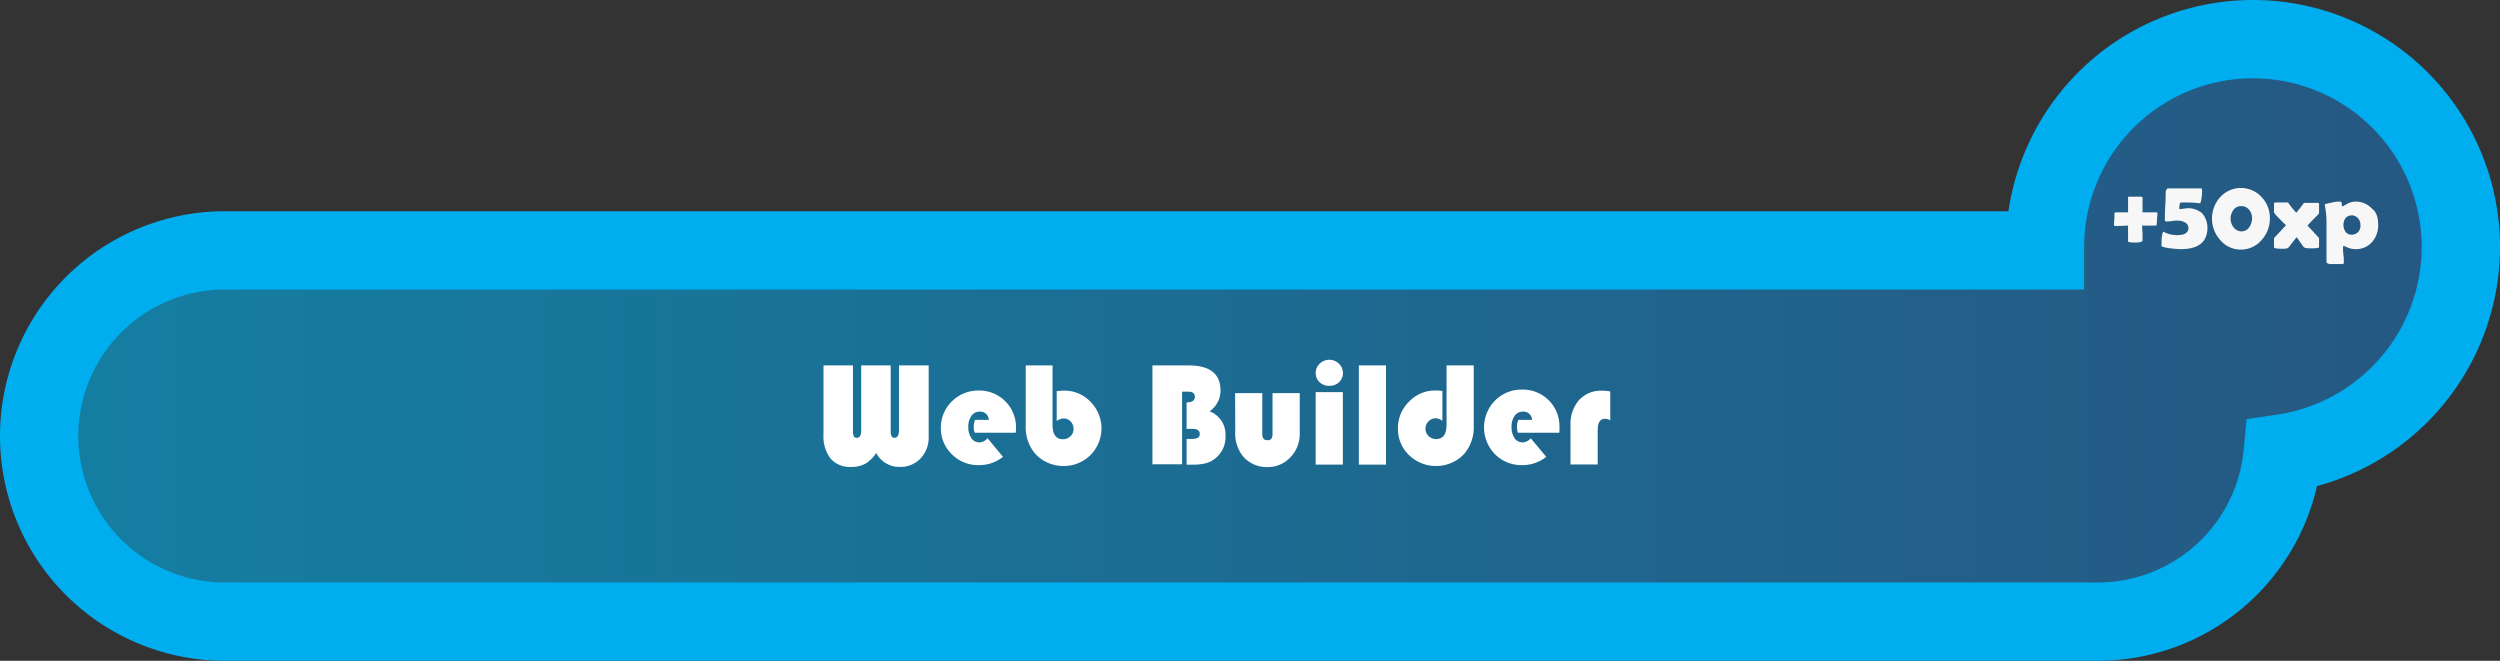 <svg id="Layer_1" data-name="Layer 1" xmlns="http://www.w3.org/2000/svg" xmlns:xlink="http://www.w3.org/1999/xlink" viewBox="0 0 604.74 159.84"><rect x="0" y="0" width="604.74" height="159.84" fill="#333333" stroke="none"/><defs><style>.cls-1{opacity:0.6;isolation:isolate;fill:url(#linear-gradient);}.cls-2{fill:none;stroke:#00aeef;stroke-miterlimit:10;stroke-width:18.94px;}.cls-3{fill:#f7f7f7;}.cls-4{fill:#fff;}</style><linearGradient id="linear-gradient" x1="10.7" y1="86.85" x2="596.5" y2="86.85" gradientTransform="matrix(1, 0, 0, -1, 0, 166.6)" gradientUnits="userSpaceOnUse"><stop offset="0" stop-color="#00b2ed"/><stop offset="0.99" stop-color="#1d71b8"/></linearGradient></defs><title>WebBuilder</title><path class="cls-1" d="M596.5,59.6a50.3,50.3,0,1,0-100.6,0v.8H55.6a44.9,44.9,0,0,0,0,89.8H508.7a44.9,44.9,0,0,0,44.7-40.7A50.51,50.51,0,0,0,596.5,59.6Z" transform="translate(-1.23 0.17)"/><path class="cls-2" d="M596.5,59.6a50.3,50.3,0,1,0-100.6,0v.8H55.6a44.9,44.9,0,0,0,0,89.8H508.7a44.9,44.9,0,0,0,44.7-40.7A50.51,50.51,0,0,0,596.5,59.6Z" transform="translate(-1.23 0.17)"/><path class="cls-3" d="M522.8,54.4h-3.4a15.26,15.26,0,0,0,.1,1.8V58c0,.3-.6.5-1.8.5s-1.7-.1-1.7-.3V54.4c-2,.1-3.1.1-3.2.1s-.2-.1-.2-.4a10.3,10.3,0,0,1,.1-1.3V51.4c.1-.1.2-.2.3-.2h3V47.6c0-.1.1-.2.3-.2h2.6c.4,0,.6.1.6.2v3.6h3.4c.2,0,.2.1.2.2a11.31,11.31,0,0,1-.1,1.4,9.89,9.89,0,0,1-.1,1.5Z" transform="translate(-1.23 0.17)"/><path class="cls-3" d="M535.2,54.9c0,3.5-2.2,5.2-6.5,5.2-.6,0-1.5-.1-2.5-.2q-2.1-.3-2.1-.6v-1a6.64,6.64,0,0,1,.1-1.3c.1-.7.2-1.1.4-1.1a.31.31,0,0,1,.2.1,6.57,6.57,0,0,0,3.2.7c1.7,0,2.6-.6,2.6-1.7a1.51,1.51,0,0,0-.9-1.4,3.42,3.42,0,0,0-1.8-.4,7.17,7.17,0,0,0-1.3.1,7.17,7.17,0,0,1-1.3.1c-.3,0-.4-.1-.4-.4,0-.8,0-1.9.1-3.4s.1-2.7.1-3.4a1.69,1.69,0,0,1,.2-.5c.1-.2.2-.3.4-.3h7.9a.27.27,0,0,1,.3.3,12.83,12.83,0,0,1-.1,1.8c-.1,1-.3,1.5-.4,1.5h-.1a28.48,28.48,0,0,0-3.3-.2c-.9,0-1.3,0-1.4.1a3.47,3.47,0,0,0-.2,1.3c0,.1,0,.2.1.2a3.44,3.44,0,0,0,.9-.1c.4,0,.7-.1.9-.1a5.22,5.22,0,0,1,3.6,1.2A5.39,5.39,0,0,1,535.2,54.9Z" transform="translate(-1.23 0.17)"/><path class="cls-3" d="M550.3,52.7a7.69,7.69,0,0,1-2,5.2,6.56,6.56,0,0,1-5,2.3,6.41,6.41,0,0,1-5-2.3,7.76,7.76,0,0,1,0-10.4,6.78,6.78,0,0,1,10,0A7.24,7.24,0,0,1,550.3,52.7Zm-4.3,0a3.14,3.14,0,0,0-.7-2.1,2.32,2.32,0,0,0-1.9-.9,2.2,2.2,0,0,0-1.9.9,3.5,3.5,0,0,0,0,4.2,2.42,2.42,0,0,0,1.9,1,2.17,2.17,0,0,0,1.9-1A3.77,3.77,0,0,0,546,52.7Z" transform="translate(-1.23 0.17)"/><path class="cls-3" d="M562.2,59.5c0,.2-.1.3-.4.3a7.08,7.08,0,0,1-1.5.1,6.15,6.15,0,0,1-1.4-.1c-.1,0-.2-.1-.4-.2-.4-.5-1-1.4-1.7-2.4-.2.2-.8,1-1.9,2.4a1.38,1.38,0,0,1-.4.3,4.51,4.51,0,0,1-1.3.1c-1.2,0-1.9-.1-1.9-.4v-2a.76.76,0,0,1,.2-.4c.6-.6,1.5-1.6,2.7-2.9-.5-.5-1.1-1-1.6-1.6a6.74,6.74,0,0,1-1.3-1.5V49.1c0-.2.1-.3.4-.3h2.8c.2,0,.3.1.4.3a22.17,22.17,0,0,0,1.8,2.2c.7-.9,1.3-1.6,1.7-2.2a.4.4,0,0,1,.4-.2h3c.3,0,.4.1.4.3v2.1a.76.76,0,0,1-.2.4c-.6.6-1.5,1.5-2.6,2.7.6.6,1.5,1.6,2.6,2.8a.76.76,0,0,1,.2.4Z" transform="translate(-1.23 0.17)"/><path class="cls-3" d="M576.5,54.2a6,6,0,0,1-1.5,4.2,5.13,5.13,0,0,1-4,1.7,4.64,4.64,0,0,1-1.9-.4c-.7-.3-1-.4-.9-.4-.1,0-.2.1-.2.4a13.57,13.57,0,0,0,.1,1.8,13.57,13.57,0,0,1,.1,1.8c0,.3-.1.4-.4.4h-2.4a2.24,2.24,0,0,1-1-.1c-.2-.1-.4-.2-.4-.4v-9a20.15,20.15,0,0,0-.4-4.6v-.2c0-.1,0-.2.1-.2.3-.1.9-.2,1.7-.4s1.4-.2,1.8-.2.5.2.5.6.1.6.2.6c-.1,0,.3-.2,1-.6a4.14,4.14,0,0,1,2-.6,5.35,5.35,0,0,1,4.1,1.7C576.1,51.1,576.5,52.5,576.5,54.2Zm-4.3,0a2.27,2.27,0,0,0-.6-1.6,2,2,0,0,0-3,0,2.77,2.77,0,0,0-.5,1.6,3.1,3.1,0,0,0,.5,1.7,1.8,1.8,0,0,0,1.5.7A2.09,2.09,0,0,0,572.2,54.2Z" transform="translate(-1.23 0.17)"/><path class="cls-4" d="M225.87,88.22V105.5a7.32,7.32,0,0,1-2,5.27,6.7,6.7,0,0,1-5,2,6.26,6.26,0,0,1-5.7-3.39,7.78,7.78,0,0,1-2.6,2.61,6.89,6.89,0,0,1-3.42.78,6.13,6.13,0,0,1-5-2,8.86,8.86,0,0,1-1.72-5.87V88.22h7.13v15.61a3.9,3.9,0,0,0,.19,1.53.75.75,0,0,0,.74.37c.71,0,1.06-.6,1.06-1.78V88.22h7.14v15.61a3.88,3.88,0,0,0,.19,1.51.76.76,0,0,0,.75.39c.71,0,1.06-.64,1.06-1.9V88.22Z" transform="translate(-1.23 0.17)"/><path class="cls-4" d="M246.92,104.51H237a4.86,4.86,0,0,1-.23-1.39,4.68,4.68,0,0,1,.32-1.72h3.34a2.07,2.07,0,0,0-2.2-2,2.4,2.4,0,0,0-2,1,4.41,4.41,0,0,0-.77,2.68,4.69,4.69,0,0,0,.75,2.76,2.3,2.3,0,0,0,2,1,2.65,2.65,0,0,0,1.9-1l3.74,4.5a9.19,9.19,0,0,1-5.82,2,8.94,8.94,0,0,1-6.55-2.62,8.73,8.73,0,0,1-2.66-6.48A8.84,8.84,0,0,1,231.41,97,9,9,0,0,1,238,94.3a8.86,8.86,0,0,1,9,9C247,103.54,247,104,246.92,104.51Z" transform="translate(-1.23 0.17)"/><path class="cls-4" d="M255.84,88.22v14.36c0,2.33.83,3.5,2.51,3.5a2.53,2.53,0,0,0,1.82-.73,2.39,2.39,0,0,0,.75-1.77,2.51,2.51,0,0,0-.71-1.8,2.27,2.27,0,0,0-1.72-.73,3.06,3.06,0,0,0-1.65.63V94.44c.77-.07,1.36-.11,1.76-.11A8.62,8.62,0,0,1,265,97a9.15,9.15,0,0,1,0,12.92,9.12,9.12,0,0,1-6.61,2.63,9,9,0,0,1-3.84-.86,8.63,8.63,0,0,1-3.09-2.32,9.93,9.93,0,0,1-2.11-6.55V88.22Z" transform="translate(-1.23 0.17)"/><path class="cls-4" d="M280,88.22h8.72q7.76,0,7.75,6.1a6.05,6.05,0,0,1-2.65,5,6,6,0,0,1,3.85,6,6.56,6.56,0,0,1-2.27,5.24,6.46,6.46,0,0,1-2.37,1.3,12.48,12.48,0,0,1-3.41.37h-1.36V106h1.22a3.06,3.06,0,0,0,1.51-.27,1,1,0,0,0,.44-1c0-.77-.6-1.16-1.8-1.16h-1.37v-6.4c1.32,0,2-.45,2-1.35s-.59-1.25-1.77-1.25h-1.32v17.56H280Z" transform="translate(-1.23 0.17)"/><path class="cls-4" d="M300,94.93h6.57v9.9c0,1,.42,1.49,1.25,1.49s1.23-.49,1.23-1.49v-9.9h6.58v9.78a8,8,0,0,1-2.27,5.75,7.42,7.42,0,0,1-5.56,2.35,7.49,7.49,0,0,1-6-2.73,8.94,8.94,0,0,1-1.77-5.9Z" transform="translate(-1.23 0.17)"/><path class="cls-4" d="M326.06,94.69v17.52h-6.57V94.69Zm-3.27-7.83a3.24,3.24,0,0,1,2.31.94,3.12,3.12,0,0,1,.06,4.48,3.34,3.34,0,0,1-2.37.88,3.3,3.3,0,0,1-2.36-.88A3,3,0,0,1,319.5,90a3,3,0,0,1,1-2.23A3.24,3.24,0,0,1,322.79,86.86Z" transform="translate(-1.23 0.17)"/><path class="cls-4" d="M336.5,88.22v24h-6.57v-24Z" transform="translate(-1.23 0.17)"/><path class="cls-4" d="M351.15,88.22h6.57v14.61a9.87,9.87,0,0,1-2.11,6.55,8.68,8.68,0,0,1-3.08,2.32,9.4,9.4,0,0,1-10.45-1.77,8.7,8.7,0,0,1-2.69-6.47A8.85,8.85,0,0,1,342.06,97a8.61,8.61,0,0,1,6.33-2.71c.38,0,1,0,1.75.11v7.24a2.61,2.61,0,0,0-1.61-.63,2.35,2.35,0,0,0-1.75.75,2.46,2.46,0,0,0-.73,1.8,2.36,2.36,0,0,0,.75,1.75,2.56,2.56,0,0,0,1.81.73q2.53,0,2.54-3.5Z" transform="translate(-1.23 0.17)"/><path class="cls-4" d="M378.41,104.51h-10a4.56,4.56,0,0,1,.09-3.11h3.34a2.07,2.07,0,0,0-2.2-2,2.37,2.37,0,0,0-2,1,4.34,4.34,0,0,0-.77,2.68,4.69,4.69,0,0,0,.74,2.76,2.3,2.3,0,0,0,2,1,2.63,2.63,0,0,0,1.9-1l3.75,4.5a9.21,9.21,0,0,1-5.82,2,9,9,0,0,1-6.56-2.62,9.25,9.25,0,0,1,0-13,9,9,0,0,1,6.58-2.65,8.85,8.85,0,0,1,9,9C378.48,103.54,378.46,104,378.41,104.51Z" transform="translate(-1.23 0.17)"/><path class="cls-4" d="M390.75,94.51v7a2.55,2.55,0,0,0-1.25-.38c-1.19,0-1.79.91-1.79,2.74v8.31h-6.58v-9.58a8.6,8.6,0,0,1,2.08-6,7.14,7.14,0,0,1,5.54-2.26A13.27,13.27,0,0,1,390.75,94.51Z" transform="translate(-1.23 0.17)"/></svg>